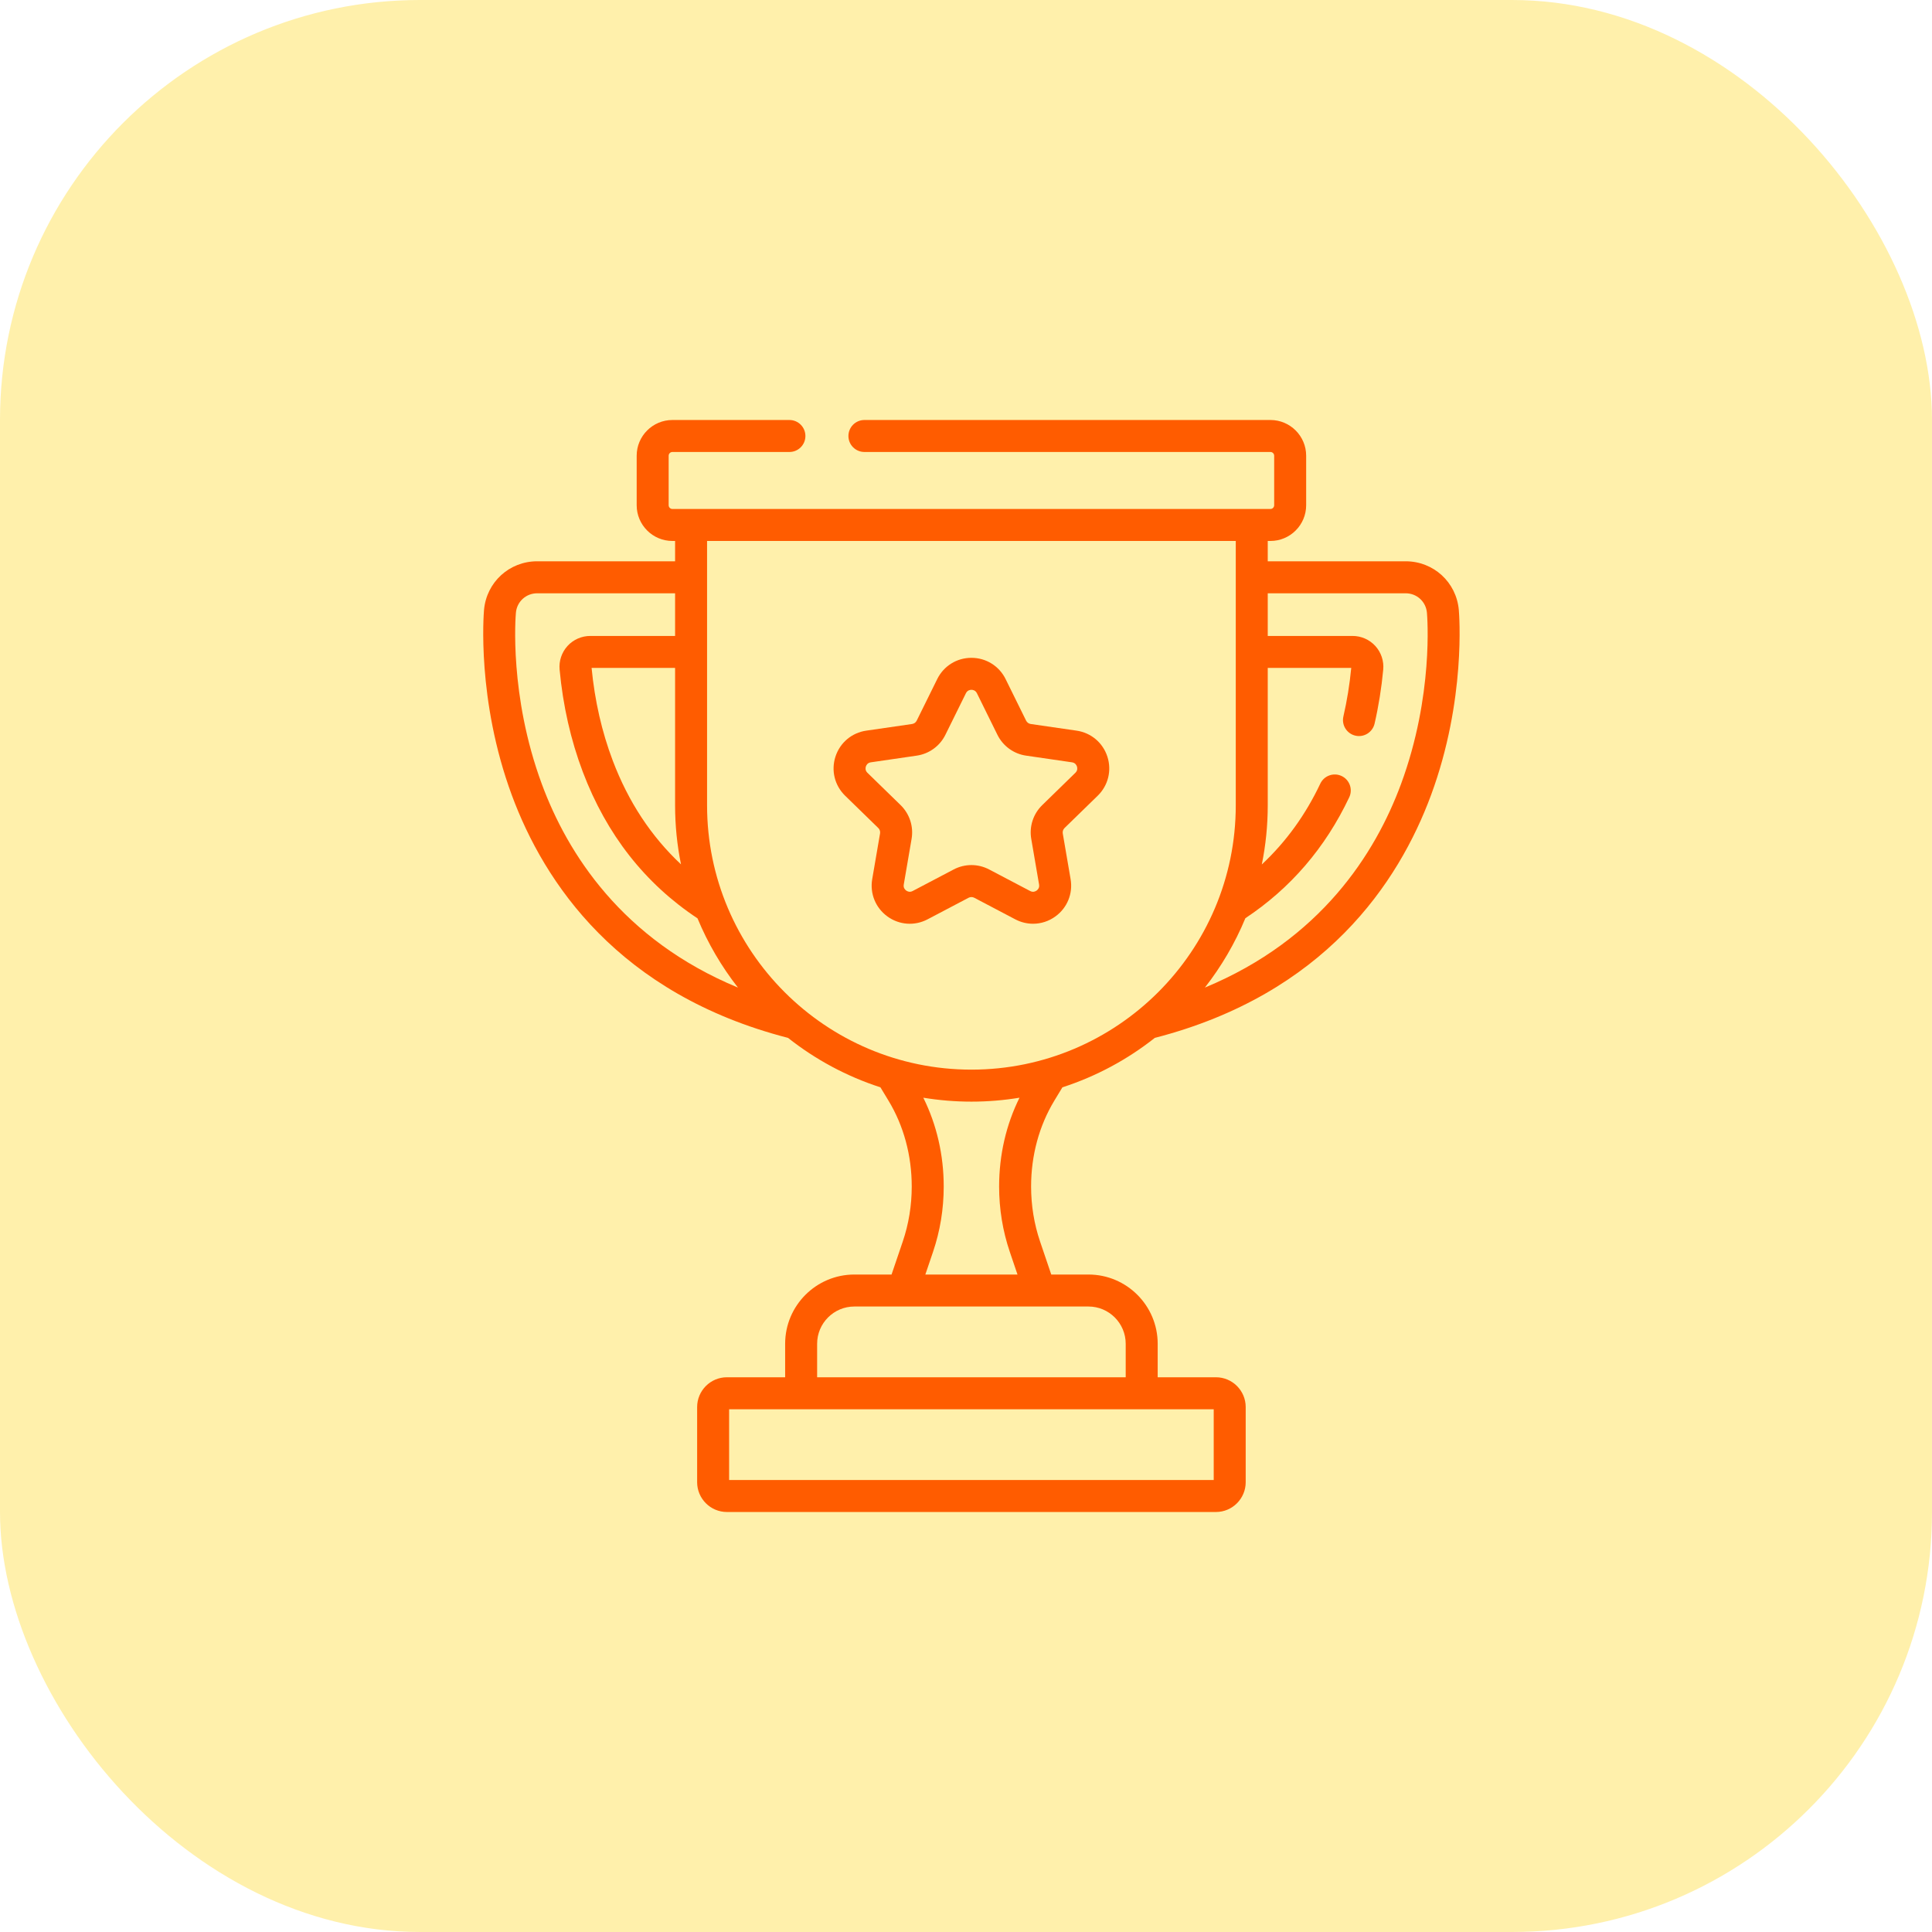 <svg width="92" height="92" viewBox="0 0 92 92" fill="none" xmlns="http://www.w3.org/2000/svg">
<rect opacity="0.6" width="92" height="92" rx="20" fill="#FFE673"/>
<g clip-path="url(#clip0)">
<path d="M69.467 29.042C69.349 27.723 68.262 26.728 66.938 26.728H60.369V25.76H60.497C61.435 25.76 62.198 24.997 62.198 24.059V21.701C62.198 20.763 61.435 20 60.497 20H41.163C40.742 20 40.401 20.341 40.401 20.762C40.401 21.182 40.742 21.523 41.163 21.523H60.497C60.595 21.523 60.675 21.603 60.675 21.701V24.059C60.675 24.157 60.595 24.237 60.497 24.237H32.019C31.921 24.237 31.841 24.157 31.841 24.059V21.701C31.841 21.603 31.921 21.523 32.019 21.523H37.592C38.012 21.523 38.353 21.182 38.353 20.762C38.353 20.341 38.012 20 37.592 20H32.019C31.081 20 30.318 20.763 30.318 21.701V24.059C30.318 24.997 31.081 25.76 32.019 25.76H32.147V26.728H25.578C24.254 26.728 23.167 27.723 23.049 29.042C23.034 29.214 22.692 33.319 24.373 37.866C25.911 42.026 29.439 47.338 37.525 49.423C38.826 50.451 40.312 51.256 41.925 51.777L42.308 52.41C43.033 53.606 43.416 55.02 43.416 56.5C43.416 57.403 43.272 58.286 42.988 59.123L42.455 60.692H40.684C38.866 60.692 37.388 62.171 37.388 63.989V65.584H34.615C33.833 65.584 33.197 66.221 33.197 67.003V70.581C33.197 71.363 33.833 72 34.615 72H57.901C58.683 72 59.319 71.363 59.319 70.581V67.003C59.319 66.221 58.683 65.584 57.901 65.584H55.128V63.989C55.128 62.171 53.649 60.692 51.832 60.692H50.06L49.528 59.123C49.244 58.286 49.1 57.403 49.1 56.5C49.1 55.021 49.483 53.606 50.208 52.41L50.591 51.777C52.203 51.256 53.69 50.451 54.991 49.423C63.076 47.338 66.605 42.026 68.143 37.866C69.824 33.319 69.482 29.214 69.467 29.042ZM32.429 41.16C31.009 39.83 29.921 38.181 29.177 36.215C28.66 34.849 28.321 33.366 28.171 31.806H32.147V38.348C32.147 39.311 32.244 40.251 32.429 41.16ZM25.802 37.338C24.238 33.109 24.552 29.336 24.567 29.177C24.614 28.649 25.049 28.252 25.578 28.252H32.147V30.283H28.108C27.696 30.283 27.301 30.457 27.024 30.761C26.747 31.066 26.61 31.476 26.648 31.886C26.808 33.605 27.18 35.243 27.752 36.755C28.882 39.74 30.711 42.071 33.215 43.731C33.708 44.92 34.358 46.028 35.141 47.028C29.622 44.74 27.023 40.642 25.802 37.338ZM57.796 67.108V70.477H34.72V67.108H57.796ZM51.832 62.215C52.809 62.215 53.605 63.011 53.605 63.989V65.584H38.911V63.989C38.911 63.011 39.706 62.215 40.684 62.215H51.832ZM48.086 59.613L48.452 60.692H44.064L44.43 59.613C44.768 58.617 44.939 57.57 44.939 56.5C44.939 55.001 44.604 53.555 43.967 52.272C44.713 52.394 45.478 52.459 46.258 52.459C47.038 52.459 47.803 52.394 48.548 52.272C47.911 53.555 47.577 55.001 47.577 56.5C47.577 57.57 47.748 58.617 48.086 59.613ZM46.258 50.935C39.317 50.935 33.67 45.288 33.67 38.348V25.76H58.846V38.348C58.846 45.289 53.199 50.935 46.258 50.935ZM66.714 37.338C65.493 40.643 62.893 44.741 57.375 47.028C58.159 46.026 58.81 44.917 59.303 43.725C61.453 42.298 63.109 40.375 64.249 37.967C64.429 37.587 64.267 37.133 63.887 36.953C63.507 36.773 63.053 36.935 62.872 37.315C62.167 38.806 61.236 40.09 60.086 41.165C60.272 40.254 60.369 39.312 60.369 38.348V31.806H64.345C64.27 32.59 64.144 33.367 63.971 34.118C63.877 34.528 64.132 34.936 64.542 35.031C64.952 35.126 65.361 34.869 65.456 34.459C65.648 33.624 65.787 32.758 65.868 31.886C65.906 31.476 65.769 31.066 65.492 30.761C65.215 30.457 64.82 30.283 64.409 30.283H60.369V28.252H66.938C67.468 28.252 67.902 28.649 67.949 29.177C67.963 29.336 68.278 33.109 66.714 37.338Z" fill="#FF5C00"/>
<path d="M51.267 34.793L49.082 34.476C48.987 34.462 48.905 34.402 48.862 34.316L47.886 32.337C47.578 31.713 46.954 31.325 46.258 31.325C45.562 31.325 44.938 31.713 44.63 32.337L43.653 34.316C43.611 34.402 43.529 34.462 43.433 34.476L41.249 34.793C40.56 34.893 39.999 35.367 39.784 36.029C39.569 36.691 39.745 37.404 40.243 37.89L41.824 39.43C41.892 39.497 41.924 39.594 41.907 39.689L41.534 41.864C41.417 42.55 41.693 43.23 42.257 43.64C42.82 44.049 43.552 44.102 44.169 43.778L46.122 42.751C46.207 42.706 46.309 42.706 46.394 42.751L48.347 43.778C48.615 43.919 48.905 43.988 49.194 43.988C49.569 43.988 49.941 43.871 50.259 43.639C50.822 43.23 51.099 42.55 50.981 41.864L50.608 39.689C50.592 39.594 50.623 39.497 50.692 39.43L52.273 37.89C52.771 37.404 52.947 36.691 52.732 36.029C52.517 35.367 51.955 34.893 51.267 34.793ZM51.209 36.799L49.629 38.34C49.201 38.757 49.006 39.357 49.107 39.946L49.48 42.122C49.507 42.277 49.419 42.367 49.364 42.407C49.309 42.447 49.196 42.503 49.056 42.43L47.102 41.403C46.838 41.264 46.548 41.194 46.258 41.194C45.968 41.194 45.677 41.264 45.413 41.403L43.459 42.43C43.32 42.503 43.207 42.447 43.152 42.407C43.097 42.367 43.009 42.277 43.036 42.122L43.409 39.946C43.51 39.357 43.315 38.757 42.887 38.339L41.306 36.799C41.193 36.689 41.211 36.564 41.232 36.499C41.253 36.435 41.312 36.324 41.468 36.301L43.652 35.983C44.244 35.897 44.755 35.526 45.019 34.99L45.996 33.011C46.066 32.87 46.19 32.848 46.258 32.848C46.325 32.848 46.45 32.87 46.52 33.011L47.496 34.99C47.761 35.526 48.272 35.898 48.863 35.983L51.047 36.301C51.204 36.324 51.262 36.435 51.283 36.499C51.304 36.564 51.322 36.689 51.209 36.799Z" fill="#FF5C00"/>
</g>
<defs>
<clipPath id="clip0">
<rect width="46.516" height="52" fill="white" transform="translate(23 20)"/>
</clipPath>
</defs>
</svg>
